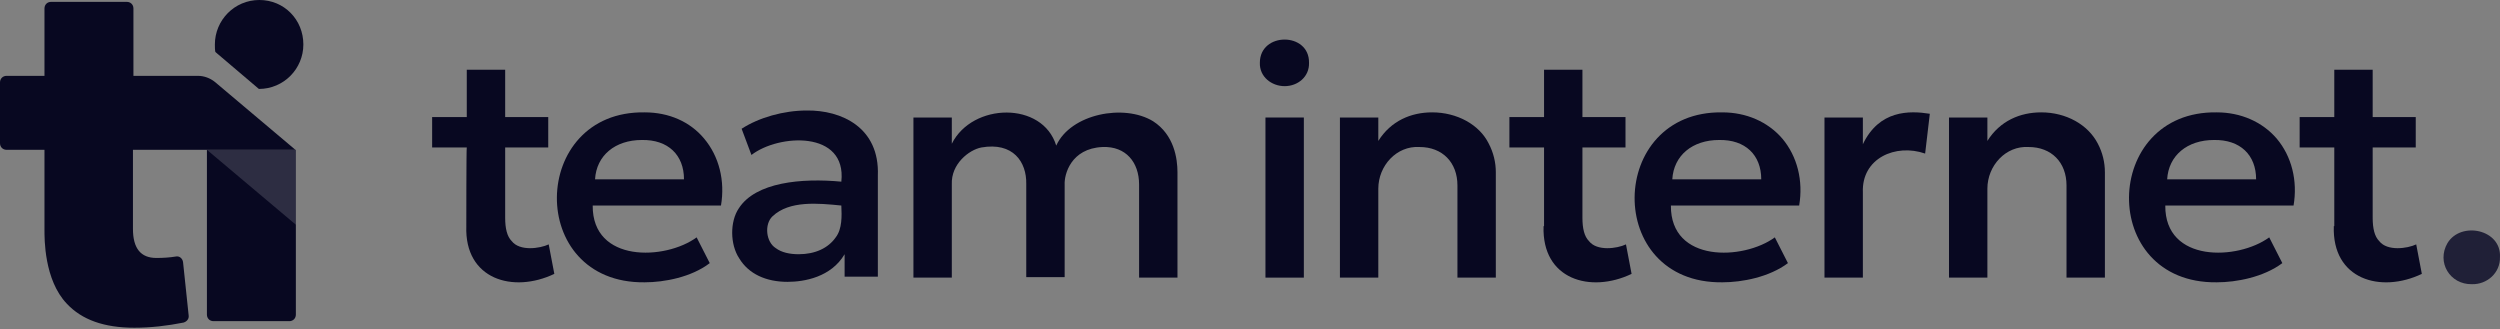 <svg width="425" height="56" viewBox="0 0 425 56" fill="none" xmlns="http://www.w3.org/2000/svg">
<rect x="0" y="0" width="425" height="56" fill="#808080" stroke="none"/>
<g clip-path="url(#clip0_6989_3451)">
<path d="M35.176 25.468H50.297V53.484C50.297 54.12 49.82 54.598 49.183 54.598H36.29C35.653 54.598 35.176 54.12 35.176 53.484V25.468Z" fill="#080821"/>
<path d="M35.176 25.468H50.297V38.203L35.176 25.468Z" fill="white" fill-opacity="0.15"/>
<path d="M51.571 7.56C51.571 11.699 48.229 15.121 44.011 15.121L36.609 8.834C36.529 8.436 36.529 7.958 36.529 7.56C36.529 3.422 39.872 -0.001 44.09 -0.001C48.308 -0.001 51.571 3.342 51.571 7.56Z" fill="#080821"/>
<path d="M31.119 44.57C31.039 43.933 30.482 43.456 29.846 43.615C28.89 43.774 27.776 43.853 26.582 43.853C23.956 43.853 22.603 42.262 22.603 38.919V25.468H50.22L36.531 13.928C35.735 13.291 34.7 12.894 33.666 12.894H22.683V1.433C22.683 0.796 22.205 0.319 21.568 0.319H8.675C8.038 0.319 7.561 0.796 7.561 1.433V12.894H1.114C0.478 12.894 0 13.371 0 14.008V24.354C0 24.991 0.478 25.468 1.114 25.468H7.561V39.078C7.561 40.511 7.481 47.594 11.381 51.653C13.928 54.359 17.669 55.712 22.842 55.712C25.627 55.712 28.413 55.394 31.198 54.837C31.756 54.677 32.154 54.2 32.074 53.643L31.119 44.57Z" fill="#080821"/>
<path d="M420.22 48.311C416.48 48.39 414.172 44.57 416.082 41.307C418.39 37.566 425.234 38.999 424.996 43.695C425.075 46.401 422.767 48.39 420.22 48.311Z" fill="#202037"/>
<path d="M79.273 38.441C78.954 47.514 87.232 49.902 94.235 46.559L93.28 41.545C91.768 42.261 88.346 42.739 86.993 40.988C86.197 40.192 85.879 38.839 85.879 37.009V25.07H93.201V19.897H85.879V11.859H79.352V19.897H73.463V25.07H79.352C79.273 25.07 79.273 38.441 79.273 38.441Z" fill="#080821"/>
<path d="M262.408 38.442C262.089 47.515 270.366 49.903 277.37 46.56L276.415 41.546C274.903 42.262 271.481 42.74 270.128 40.989C269.332 40.193 269.013 38.84 269.013 37.009V25.071H276.335V19.898H269.013V11.859H262.487V19.898H256.598V25.071H262.487V38.442H262.408Z" fill="#080821"/>
<path d="M396.749 38.442C396.431 47.515 404.708 49.903 411.712 46.56L410.757 41.546C409.245 42.262 405.822 42.74 404.469 40.989C403.674 40.193 403.355 38.84 403.355 37.009V25.071H410.677V19.898H403.355V11.859H396.829V19.898H390.939V25.071H396.829V38.442H396.749Z" fill="#080821"/>
<path d="M137.137 18.785C133.237 18.785 129.019 19.978 126.075 21.889L127.746 26.345C132.362 22.764 143.982 22.127 143.027 30.882C136.262 30.245 128.462 30.962 125.597 35.419C124.085 37.647 124.085 41.547 125.677 43.934C127.268 46.561 130.213 47.914 133.874 47.914C136.739 47.914 141.276 47.118 143.584 43.218C143.584 43.934 143.584 46.322 143.584 47.038H149.235V29.847C149.553 21.65 143.027 18.705 137.137 18.785ZM142.072 40.353C140.798 42.184 138.57 43.218 135.784 43.218C134.193 43.218 132.84 42.9 131.884 42.184C130.213 41.149 129.895 38.124 131.327 36.772C134.193 34.066 139.047 34.543 143.027 34.941C143.106 36.692 143.186 38.92 142.072 40.353Z" fill="#080821"/>
<path d="M221.655 19.977H215.129V47.196H221.655V19.977Z" fill="#080821"/>
<path d="M109.594 19.102C90.015 18.784 89.378 48.231 109.594 47.993C112.936 47.993 117.552 47.117 120.656 44.73L118.428 40.352C113.096 44.252 100.68 44.73 100.759 34.94H122.566C123.283 30.722 122.248 26.584 119.701 23.559C117.314 20.694 113.732 19.102 109.594 19.102ZM101.157 30.483C101.396 26.424 104.58 23.798 109.116 23.798C113.573 23.718 116.279 26.345 116.279 30.483H101.157Z" fill="#080821"/>
<path d="M196.032 20.615C191.098 17.591 182.025 19.341 179.558 24.753C177.249 17.193 165.311 17.431 161.809 24.435V19.978H155.283V47.197H161.809V31.359C161.65 27.858 164.754 25.47 166.823 25.072C172.235 24.117 174.543 27.539 174.464 31.28V47.118H180.99V31.359C180.911 29.688 182.025 25.231 187.437 24.992C191.416 24.833 193.645 27.619 193.645 31.359V47.197H200.171V29.29C200.171 26.982 199.614 22.923 196.032 20.615Z" fill="#080821"/>
<path d="M243.466 19.102C239.884 19.102 236.462 20.535 234.313 23.957V19.978H227.787V47.197H234.313V32.075C234.313 28.176 237.417 24.753 241.317 24.992C245.217 24.992 247.764 27.619 247.764 31.518V47.197H254.29V29.29C254.29 27.619 253.892 25.947 253.096 24.435C251.504 21.172 247.684 19.102 243.466 19.102Z" fill="#080821"/>
<path d="M292.807 19.103C273.228 18.784 272.591 48.232 292.807 47.993C296.149 47.993 300.765 47.118 303.949 44.73L301.72 40.353C296.388 44.253 283.972 44.73 284.052 34.941H305.859C306.575 30.723 305.541 26.584 302.994 23.56C300.527 20.694 296.866 19.103 292.807 19.103ZM284.291 30.484C284.529 26.425 287.713 23.798 292.249 23.798C296.706 23.719 299.412 26.345 299.412 30.484H284.291Z" fill="#080821"/>
<path d="M328.069 19.341C324.568 18.784 319.474 18.705 316.688 24.515V19.978H310.162V47.197H316.688V32.712C316.45 26.902 322.259 24.355 327.274 26.106L328.069 19.341Z" fill="#080821"/>
<path d="M347.009 19.102C343.427 19.102 340.005 20.535 337.856 23.957V19.978H331.33V47.197H337.856V32.075C337.856 28.175 340.96 24.753 344.86 24.992C348.76 24.992 351.307 27.618 351.307 31.518V47.197H357.833V29.29C357.833 27.618 357.435 25.947 356.639 24.435C354.968 21.172 351.227 19.102 347.009 19.102Z" fill="#080821"/>
<path d="M376.853 19.102C357.275 18.784 356.638 48.232 376.853 47.993C380.196 47.993 384.812 47.117 387.996 44.73L385.767 40.352C380.435 44.252 368.019 44.73 368.099 34.941H389.906C390.622 30.722 389.587 26.584 387.041 23.559C384.573 20.694 380.912 19.102 376.853 19.102ZM368.417 30.484C368.656 26.424 371.839 23.798 376.376 23.798C380.833 23.718 383.539 26.345 383.539 30.484H368.417Z" fill="#080821"/>
<path d="M218.394 14.645C216.166 14.645 214.096 13.053 214.176 10.666C214.176 5.413 222.612 5.413 222.533 10.666C222.612 13.053 220.623 14.645 218.394 14.645Z" fill="#080821"/>
</g>
<defs>
<clipPath id="clip0_6989_3451">
<rect width="425" height="55.712" fill="white"/>
</clipPath>
</defs>
</svg>
